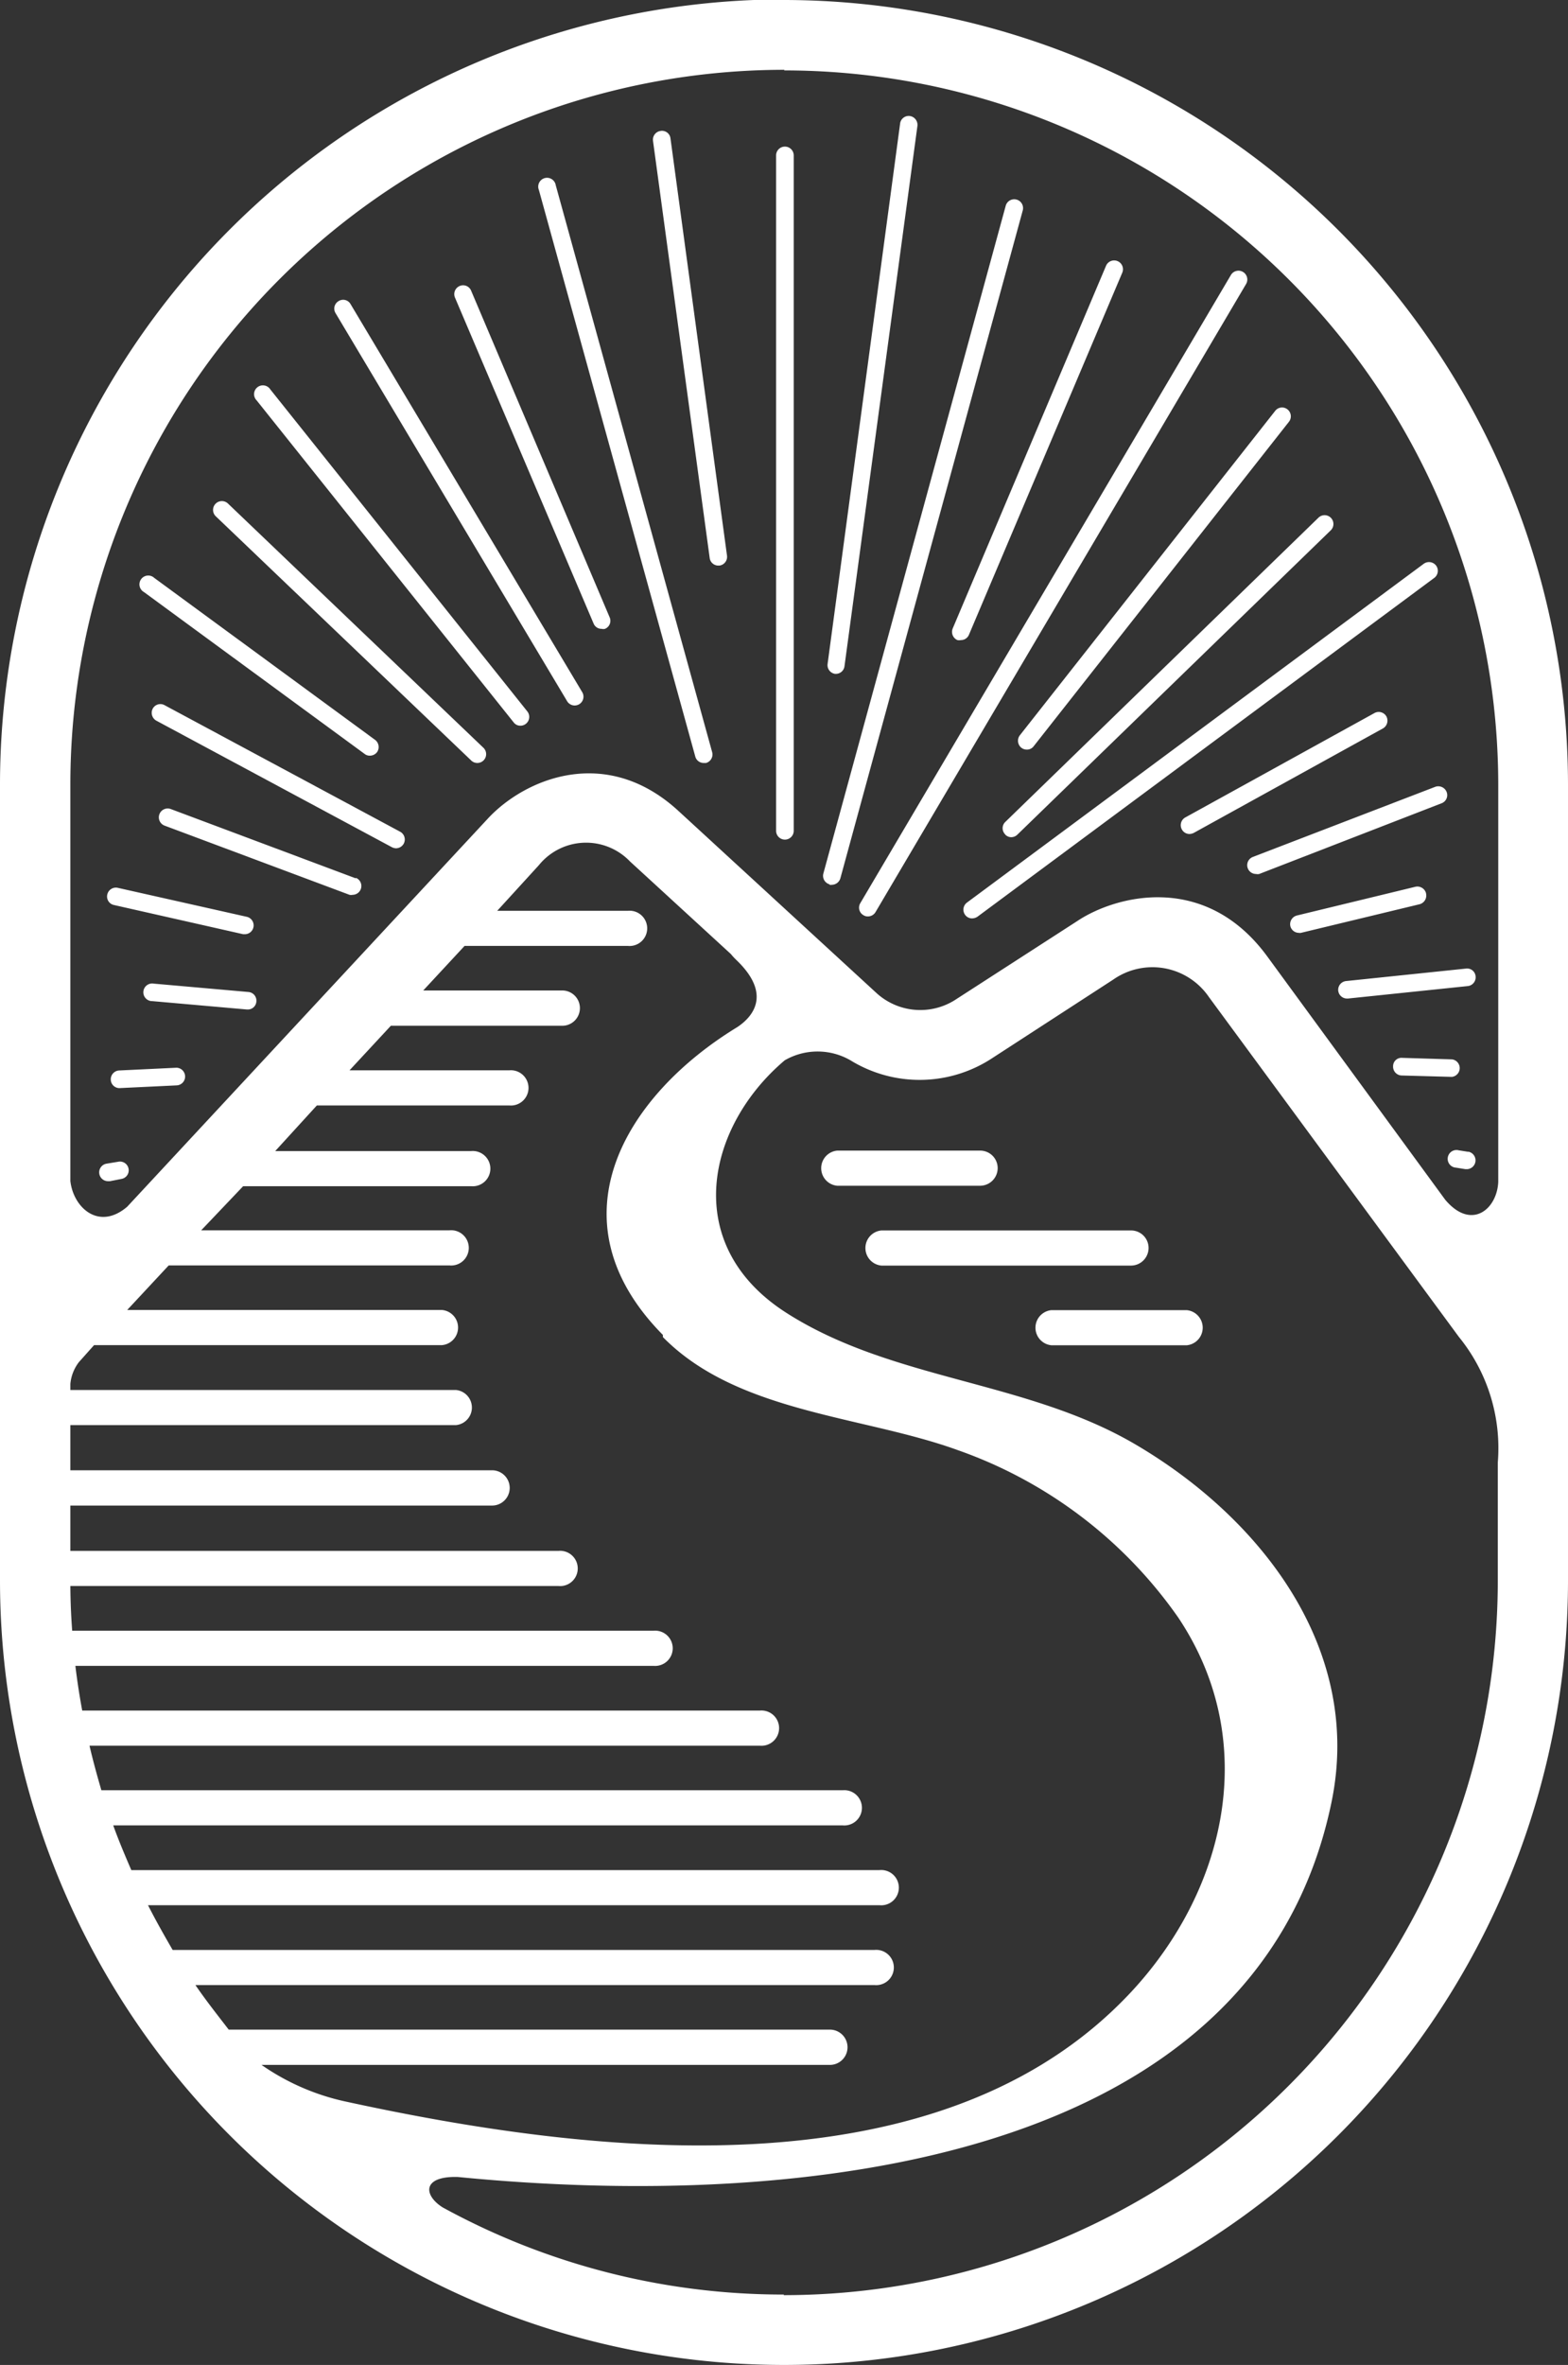 <svg xmlns="http://www.w3.org/2000/svg" viewBox="0 0 103.18 155.51"><rect x="0" y="0" width="103.18" height="155.51" fill="#333333" stroke="none"/><g id="Layer_2" data-name="Layer 2"><g id="Calque_1" data-name="Calque 1"><path class="cls-1" d="M51.59 150.88a46.59 46.59 0 01-22.46-5.73c-1.27-.8-1.36-2.07 1-2 22.47 2.21 52.49-.83 57.47-24.56C89.74 108.49 83 99.85 74.75 95c-7.19-4.24-16-4.2-23-8.67s-5.26-12.26-.11-16.61a4.33 4.33 0 014.32 0 8.69 8.69 0 009.3-.12l8-5.19a4.5 4.5 0 016.29 1.15L96 87.91a11.58 11.58 0 012.56 8.26v7.75a47 47 0 01-47 47m-7.94-63c4.92 5 13.18 5.17 19.42 7.44a29.68 29.68 0 0114.49 11c5.63 8.41 3 18.63-3.83 25.38-12.7 12.6-35 9.91-50.86 6.47a15.35 15.35 0 01-5.63-2.43h37.4a1.16 1.16 0 100-2.32H15.05c-.77-1-1.5-1.92-2.19-2.93h44.69a1.16 1.16 0 100-2.31H11.36c-.58-1-1.11-1.94-1.62-2.94h48.14a1.16 1.16 0 100-2.31H8.64c-.43-1-.83-1.94-1.19-2.94h48a1.16 1.16 0 100-2.31H6.67c-.29-1-.55-1.94-.78-2.93H50a1.16 1.16 0 100-2.31H5.41q-.27-1.45-.45-2.94H43a1.16 1.16 0 100-2.31H4.75q-.11-1.45-.12-2.94h32.12a1.16 1.16 0 100-2.31H4.63V99h27.75a1.16 1.16 0 100-2.32H4.63v-2.97H30a1.16 1.16 0 000-2.31H4.63V91a2.77 2.77 0 01.56-1.43l1-1.12h22.9a1.16 1.16 0 000-2.31H8.37l2.73-2.93h18.48a1.16 1.16 0 100-2.31H13.24L16 78h15a1.16 1.16 0 100-2.31H18.11l2.74-3h12.66a1.16 1.16 0 100-2.31H23l2.72-2.93H37a1.16 1.16 0 000-2.32h-9.15l2.72-2.93h10.75a1.16 1.16 0 100-2.31h-8.6l2.74-3a4 4 0 016-.24l6.63 6.08a4.5 4.5 0 00.38.41c2.25 2.16 1.18 3.64.06 4.39-7.36 4.48-12.41 12.66-4.91 20.25m7.97-83.15a47 47 0 0147 47v26.1c-.09 1.81-1.78 3.19-3.49 1.16l-11.71-16c-4.09-5.58-10-4-12.51-2.32l-8.06 5.2a4.28 4.28 0 01-5.11-.44l-13.06-12c-4.78-4.4-10.13-2.11-12.55.5L8.37 79.35c-1.86 1.59-3.54.07-3.74-1.69V51.59a47 47 0 0147-47m0-4.63A51.64 51.64 0 000 51.59v52.33a51.59 51.59 0 00103.18 0V51.59A51.64 51.64 0 0051.59 0" fill="#fff"></path><path class="cls-1" d="M65.65 76.81a1.15 1.15 0 00-1.16-1.15h-9.4a1.16 1.16 0 000 2.31h9.4a1.16 1.16 0 001.16-1.16M78.09 86.15h-8.9a1.16 1.16 0 000 2.31h8.9a1.16 1.16 0 000-2.31M75.58 82.06a1.15 1.15 0 00-1.16-1.15H58a1.16 1.16 0 000 2.31h16.42a1.16 1.16 0 001.16-1.16M96.62 75.74l-.63-.1a.58.58 0 10-.18 1.14l.62.1h.1a.58.58 0 00.09-1.15M82.44 56.35a.58.58 0 00-.33.75.58.58 0 00.54.37.52.52 0 00.21 0l12-4.65a.57.57 0 00.33-.75.59.59 0 00-.75-.33zM63.51 60.16a.56.56 0 00.46.23.66.66 0 00.35-.11L94.38 38a.58.58 0 00.12-.81.59.59 0 00-.81-.12L63.63 59.35a.58.58 0 00-.12.81M67.21 49.17a.57.57 0 00.35.12.55.55 0 00.46-.22l16.8-21.34a.58.58 0 00-.1-.81.57.57 0 00-.81.1l-16.8 21.33a.59.59 0 00.1.82M66.14 54.87a.55.55 0 00.41.18.58.58 0 00.4-.17l20.61-20a.58.58 0 10-.81-.83l-20.6 20a.57.57 0 000 .82M95.55 70.81a.58.58 0 000-1.15l-3.29-.1a.55.55 0 00-.59.56.58.58 0 00.56.6l3.28.09zM56.82 60.18a.51.51 0 00.29.08.58.58 0 00.5-.28L82 18.67a.58.58 0 00-.21-.79.58.58 0 00-.79.2L56.61 59.39a.57.57 0 00.21.79M16.35 65.23l-6.23-.55a.58.58 0 10-.1 1.15l6.23.55h.05a.56.56 0 00.57-.53.57.57 0 00-.52-.62M23.42 57.76L11.24 53.2a.58.58 0 00-.41 1.09L23 58.84a.48.48 0 00.2 0 .58.58 0 00.21-1.12M11.6 70.21l-3.76.18a.58.58 0 00-.55.61.57.57 0 00.57.55l3.77-.18a.58.58 0 00-.06-1.16M91.23 47.11a.58.58 0 00-.79-.22L78 53.75a.58.58 0 00-.23.79.57.57 0 00.5.3.68.68 0 00.28-.07L91 47.9a.59.59 0 00.23-.79M93.84 58.74a.59.59 0 00-.7-.43l-7.8 1.89a.59.59 0 00-.43.7.58.58 0 00.56.44.34.34 0 00.14 0l7.8-1.88a.59.59 0 00.43-.7M10.83 46.37a.57.57 0 00-.78.23.59.59 0 00.24.79l15.5 8.32a.64.64 0 00.27.07.59.59 0 00.51-.31.58.58 0 00-.24-.78zM88.06 65.14a.58.58 0 00.58.52h.06l7.89-.82a.58.58 0 00.51-.64.56.56 0 00-.63-.51l-7.89.82a.58.58 0 00-.52.63M37.32 46.11a.58.58 0 00.5.28.6.6 0 00.29-.08.58.58 0 00.2-.8L23.07 20a.56.56 0 00-.79-.2.57.57 0 00-.2.79zM31 50a.58.58 0 00.82 0 .58.58 0 000-.82L15 33.11a.58.58 0 10-.8.84zM33.8 47.5a.55.55 0 00.45.22.58.58 0 00.45-.94L17.79 25.61a.58.58 0 10-.9.72zM24 49.58a.53.53 0 00.34.11.6.6 0 00.47-.23.59.59 0 00-.13-.81L10.15 38a.58.58 0 10-.68.93zM7.5 59.51l8.5 1.92h.13a.58.58 0 00.13-1.14l-8.51-1.91a.58.58 0 00-.69.44.57.57 0 00.44.69M7.13 77.67h.11l.76-.15a.57.57 0 00-.21-1.13l-.79.13a.58.58 0 00.1 1.15M63 42.09a.59.59 0 00.23 0 .57.57 0 00.53-.35l10.09-23.81a.58.58 0 00-1.07-.45L62.69 41.33a.59.59 0 00.31.76M51.65 55.21a.58.58 0 00.58-.58V10.22a.58.58 0 10-1.16 0v44.41a.58.58 0 00.58.58M39.06 41a.56.56 0 00.53.35.44.44 0 00.22 0 .57.57 0 00.31-.75L31 19.11a.57.57 0 00-.76-.3.58.58 0 00-.3.76zM55 44.31a.57.57 0 00.57-.5l4.8-35.53a.59.59 0 00-.49-.65.57.57 0 00-.65.5l-4.77 35.52a.58.58 0 00.49.66M54.59 58.18a.4.4 0 00.15 0 .59.59 0 00.56-.43l12-43.91a.58.58 0 00-1.12-.31l-12 43.91a.58.58 0 00.41.71M46.3 50.17h.16a.58.58 0 00.4-.72L36.57 12.18a.58.58 0 10-1.11.31l10.29 37.25a.57.57 0 00.55.43M47.27 37.19h.07a.58.58 0 00.5-.65L44.12 9.1a.56.56 0 00-.65-.49.58.58 0 00-.5.65l3.73 27.43a.57.57 0 00.57.5" fill="#fff"></path></g></g></svg>